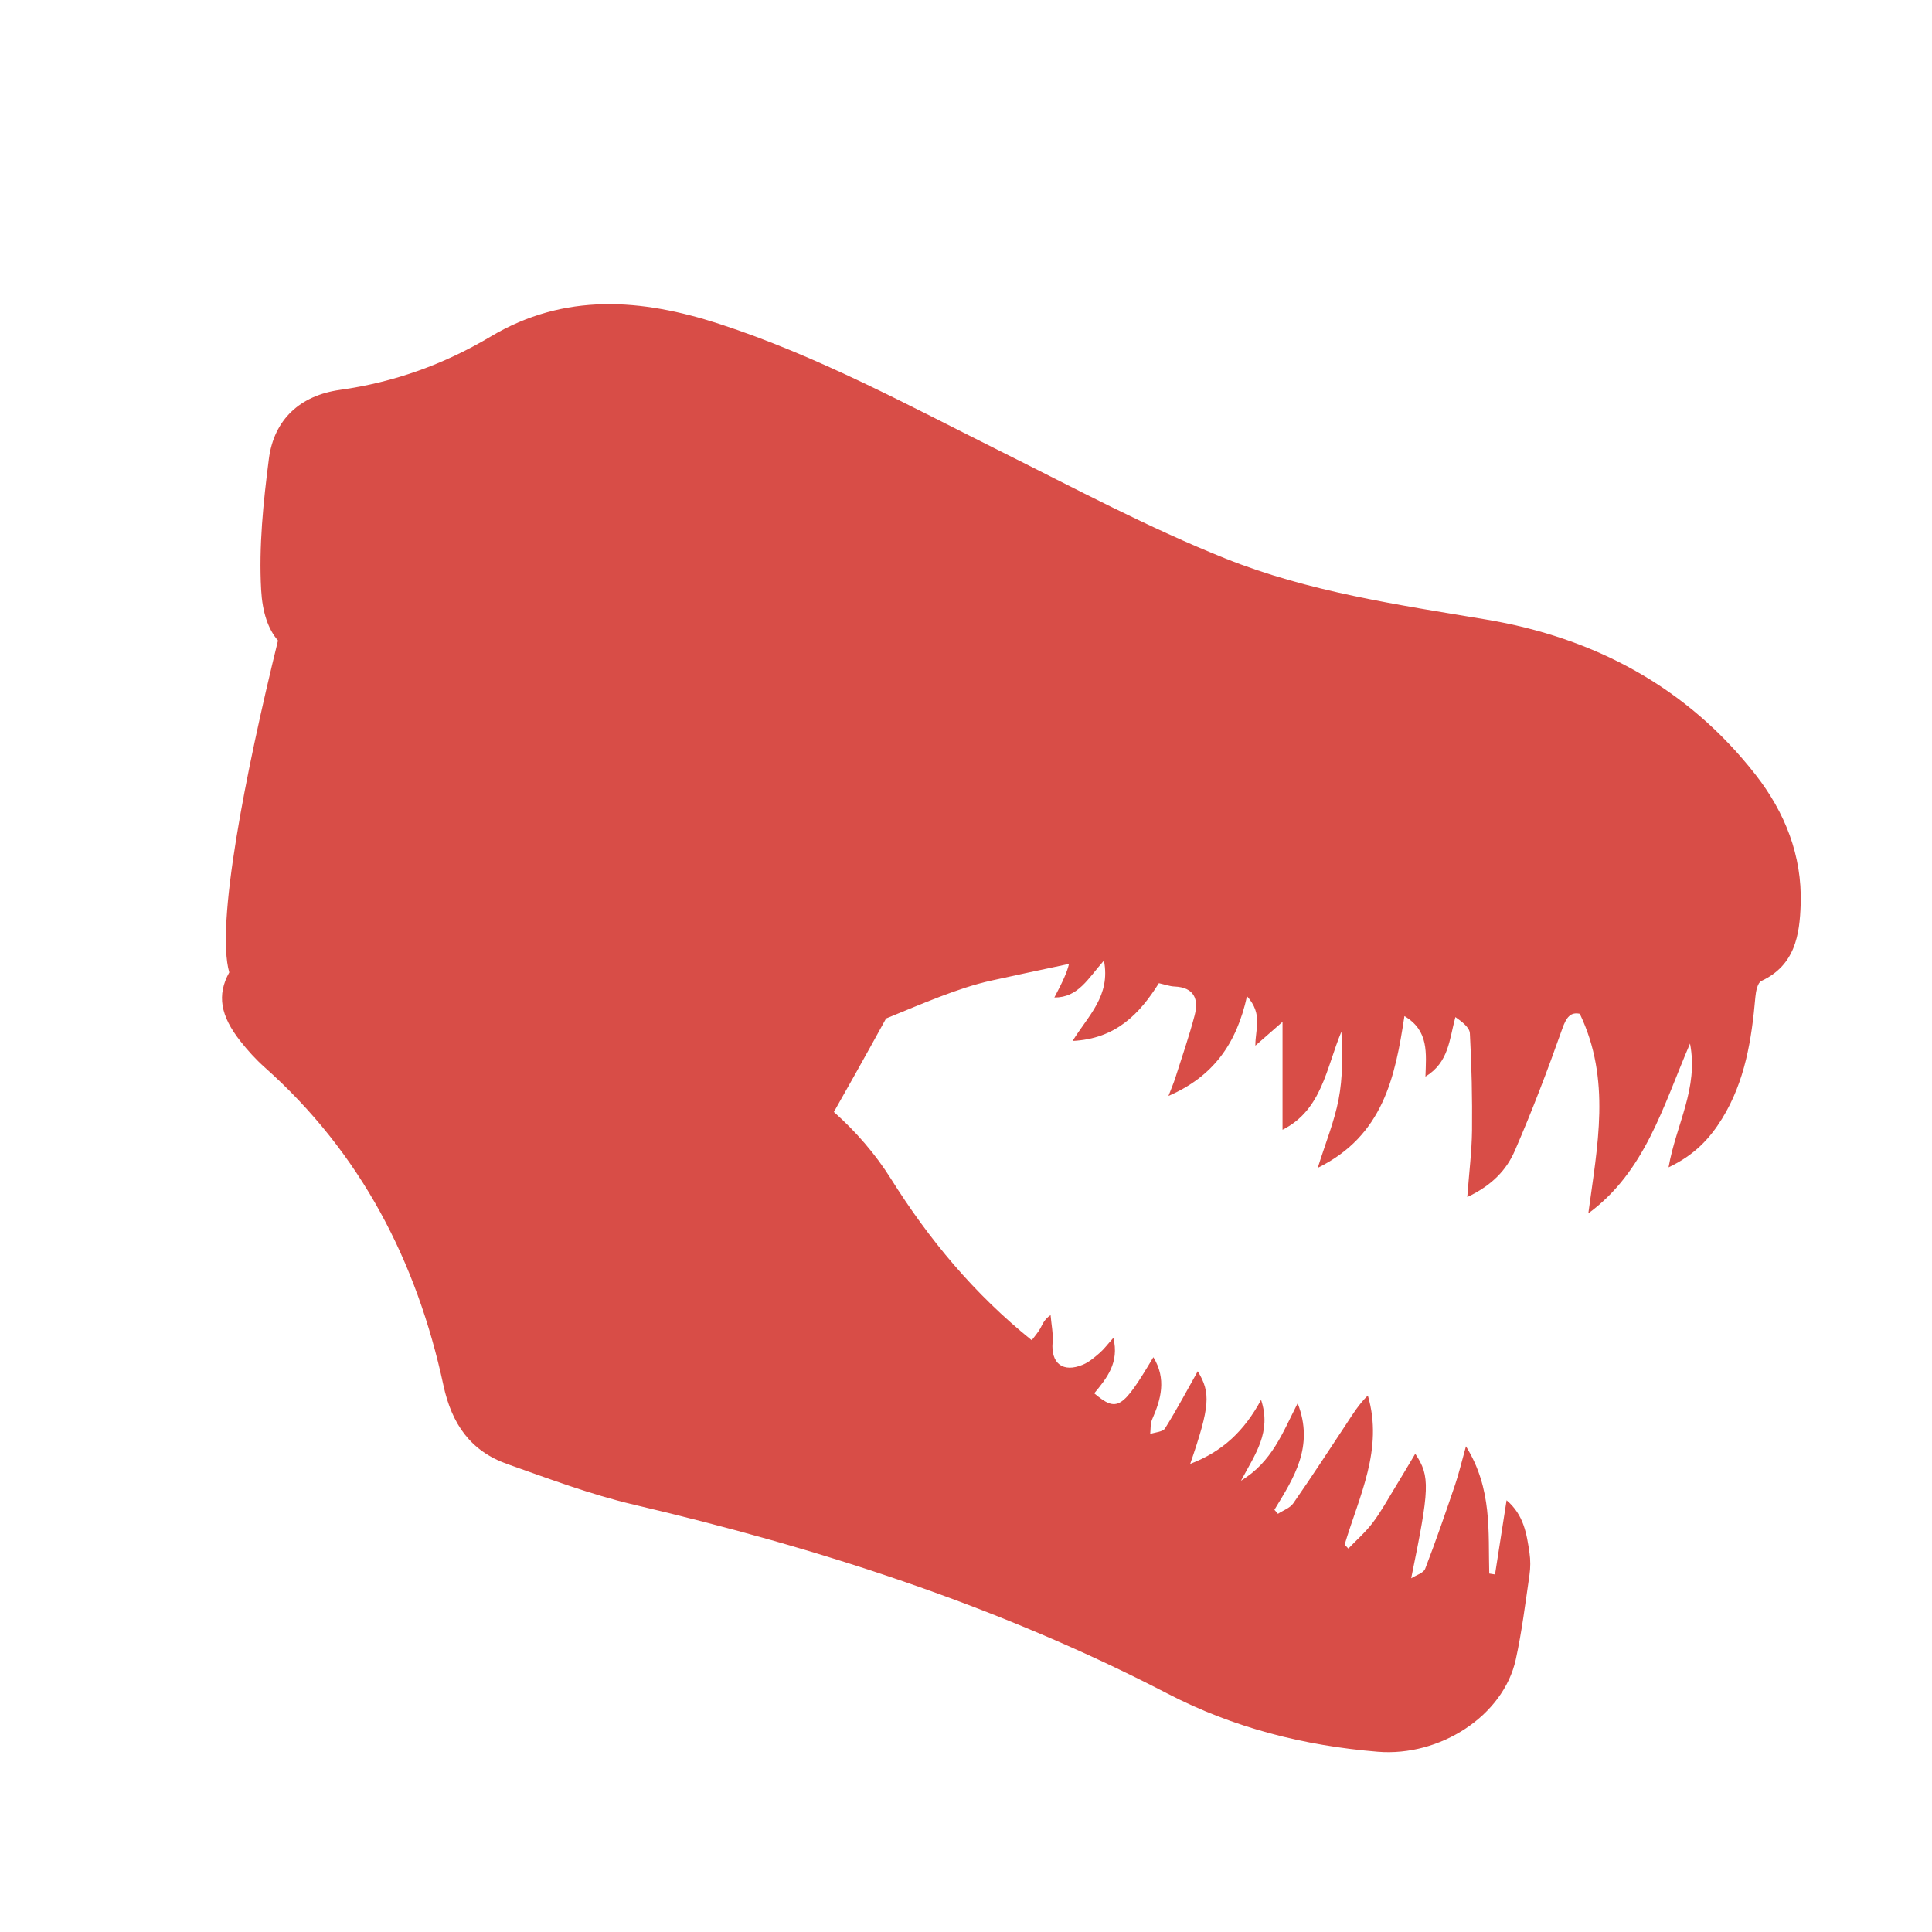 <?xml version="1.0" encoding="utf-8"?>
<!-- Generator: Adobe Illustrator 16.0.4, SVG Export Plug-In . SVG Version: 6.00 Build 0)  -->
<!DOCTYPE svg PUBLIC "-//W3C//DTD SVG 1.1//EN" "http://www.w3.org/Graphics/SVG/1.1/DTD/svg11.dtd">
<svg version="1.1" id="Layer_1" xmlns="http://www.w3.org/2000/svg" xmlns:xlink="http://www.w3.org/1999/xlink" x="0px" y="0px"
	 width="72px" height="72px" viewBox="0 0 72 72" enable-background="new 0 0 72 72" xml:space="preserve">
<path fill-rule="evenodd" clip-rule="evenodd" fill="#D84D47" d="M65.435,28.884c-2.556-3.281-6.032-5.125-10.061-5.798
	c-3.293-0.55-6.608-1.032-9.703-2.271c-2.867-1.147-5.61-2.613-8.379-3.994c-3.439-1.716-6.819-3.557-10.491-4.752
	c-2.892-0.941-5.761-1.168-8.511,0.471c-1.744,1.04-3.604,1.708-5.621,1.99c-1.478,0.207-2.46,1.095-2.65,2.579
	c-0.207,1.611-0.376,3.255-0.287,4.87c0.047,0.844,0.263,1.474,0.628,1.892c-1.22,4.966-2.325,10.604-1.816,12.366
	c-0.469,0.847-0.328,1.619,0.413,2.562c0.273,0.347,0.574,0.68,0.903,0.973c3.583,3.188,5.67,7.229,6.665,11.855
	c0.31,1.44,1.011,2.449,2.378,2.933c1.556,0.55,3.112,1.137,4.714,1.513c6.895,1.618,13.588,3.773,19.898,7.045
	c2.444,1.268,5.076,1.939,7.83,2.164c2.311,0.188,4.68-1.33,5.144-3.44c0.227-1.034,0.355-2.09,0.509-3.139
	c0.04-0.274,0.042-0.564,0.001-0.839c-0.104-0.699-0.209-1.408-0.853-1.954c-0.151,0.971-0.291,1.868-0.431,2.766
	c-0.072-0.012-0.144-0.023-0.215-0.035c-0.043-1.559,0.12-3.155-0.868-4.742c-0.165,0.589-0.262,1.011-0.4,1.418
	c-0.358,1.055-0.72,2.108-1.12,3.147c-0.062,0.161-0.342,0.238-0.521,0.354c0.685-3.35,0.718-3.793,0.152-4.641
	c-0.271,0.451-0.512,0.862-0.761,1.269c-0.269,0.438-0.515,0.892-0.823,1.299c-0.265,0.351-0.604,0.646-0.91,0.965
	c-0.046-0.049-0.092-0.099-0.138-0.147c0.539-1.806,1.454-3.553,0.865-5.556c-0.337,0.327-0.562,0.696-0.8,1.058
	c-0.654,0.99-1.303,1.985-1.98,2.96c-0.123,0.177-0.378,0.262-0.571,0.39c-0.044-0.051-0.087-0.102-0.131-0.151
	c0.721-1.184,1.493-2.357,0.866-3.968c-0.565,1.104-0.947,2.177-2.112,2.886c0.538-1.006,1.144-1.812,0.749-3.013
	c-0.623,1.151-1.424,1.922-2.641,2.385c0.741-2.156,0.77-2.644,0.281-3.451c-0.39,0.691-0.779,1.425-1.219,2.128
	c-0.083,0.133-0.363,0.143-0.553,0.209c0.021-0.181,0.001-0.38,0.071-0.54c0.333-0.758,0.542-1.508,0.047-2.321
	c-1.156,1.941-1.352,2.062-2.204,1.346c0.467-0.562,0.941-1.141,0.713-2.066c-0.212,0.235-0.345,0.417-0.511,0.561
	c-0.191,0.165-0.394,0.34-0.623,0.437c-0.745,0.312-1.196-0.045-1.131-0.827c0.028-0.336-0.047-0.681-0.075-1.021
	c-0.244,0.17-0.298,0.345-0.385,0.501c-0.084,0.15-0.202,0.281-0.317,0.437c-2.14-1.722-3.823-3.746-5.252-6.024
	c-0.572-0.913-1.31-1.764-2.122-2.484c0.371-0.652,1.119-1.978,1.945-3.483c1.384-0.564,2.688-1.139,3.905-1.409
	c0.707-0.157,1.723-0.373,2.912-0.625c-0.059,0.276-0.233,0.668-0.545,1.251c0.887,0.008,1.251-0.702,1.848-1.376
	c0.256,1.319-0.587,2.049-1.168,2.996c1.611-0.08,2.496-1.008,3.215-2.153c0.221,0.049,0.399,0.116,0.58,0.124
	c0.736,0.03,0.912,0.47,0.751,1.081c-0.207,0.784-0.473,1.553-0.719,2.325c-0.062,0.197-0.146,0.388-0.255,0.672
	c1.667-0.722,2.536-1.941,2.927-3.717c0.606,0.678,0.302,1.229,0.312,1.843c0.309-0.271,0.617-0.54,1.012-0.886
	c0,1.402,0,2.699,0,4.021c1.472-0.74,1.627-2.3,2.194-3.656c0.045,0.857,0.053,1.709-0.105,2.528
	c-0.16,0.824-0.485,1.616-0.777,2.548c2.438-1.199,2.886-3.382,3.231-5.656c0.92,0.543,0.81,1.386,0.783,2.255
	c0.875-0.532,0.886-1.376,1.116-2.218c0.246,0.173,0.527,0.382,0.54,0.605c0.066,1.205,0.092,2.414,0.08,3.621
	c-0.009,0.774-0.107,1.548-0.177,2.481c0.941-0.445,1.468-1.026,1.771-1.724c0.647-1.489,1.226-3.011,1.767-4.542
	c0.153-0.438,0.312-0.637,0.655-0.564c1.177,2.456,0.653,4.935,0.318,7.438c2.118-1.557,2.777-3.971,3.79-6.329
	c0.323,1.675-0.518,3.008-0.8,4.613c0.967-0.455,1.538-1.075,1.993-1.812c0.858-1.39,1.104-2.95,1.243-4.541
	c0.018-0.208,0.083-0.528,0.222-0.592c1.25-0.582,1.431-1.702,1.466-2.871C67.162,31.877,66.512,30.267,65.435,28.884z"/>
</svg>
